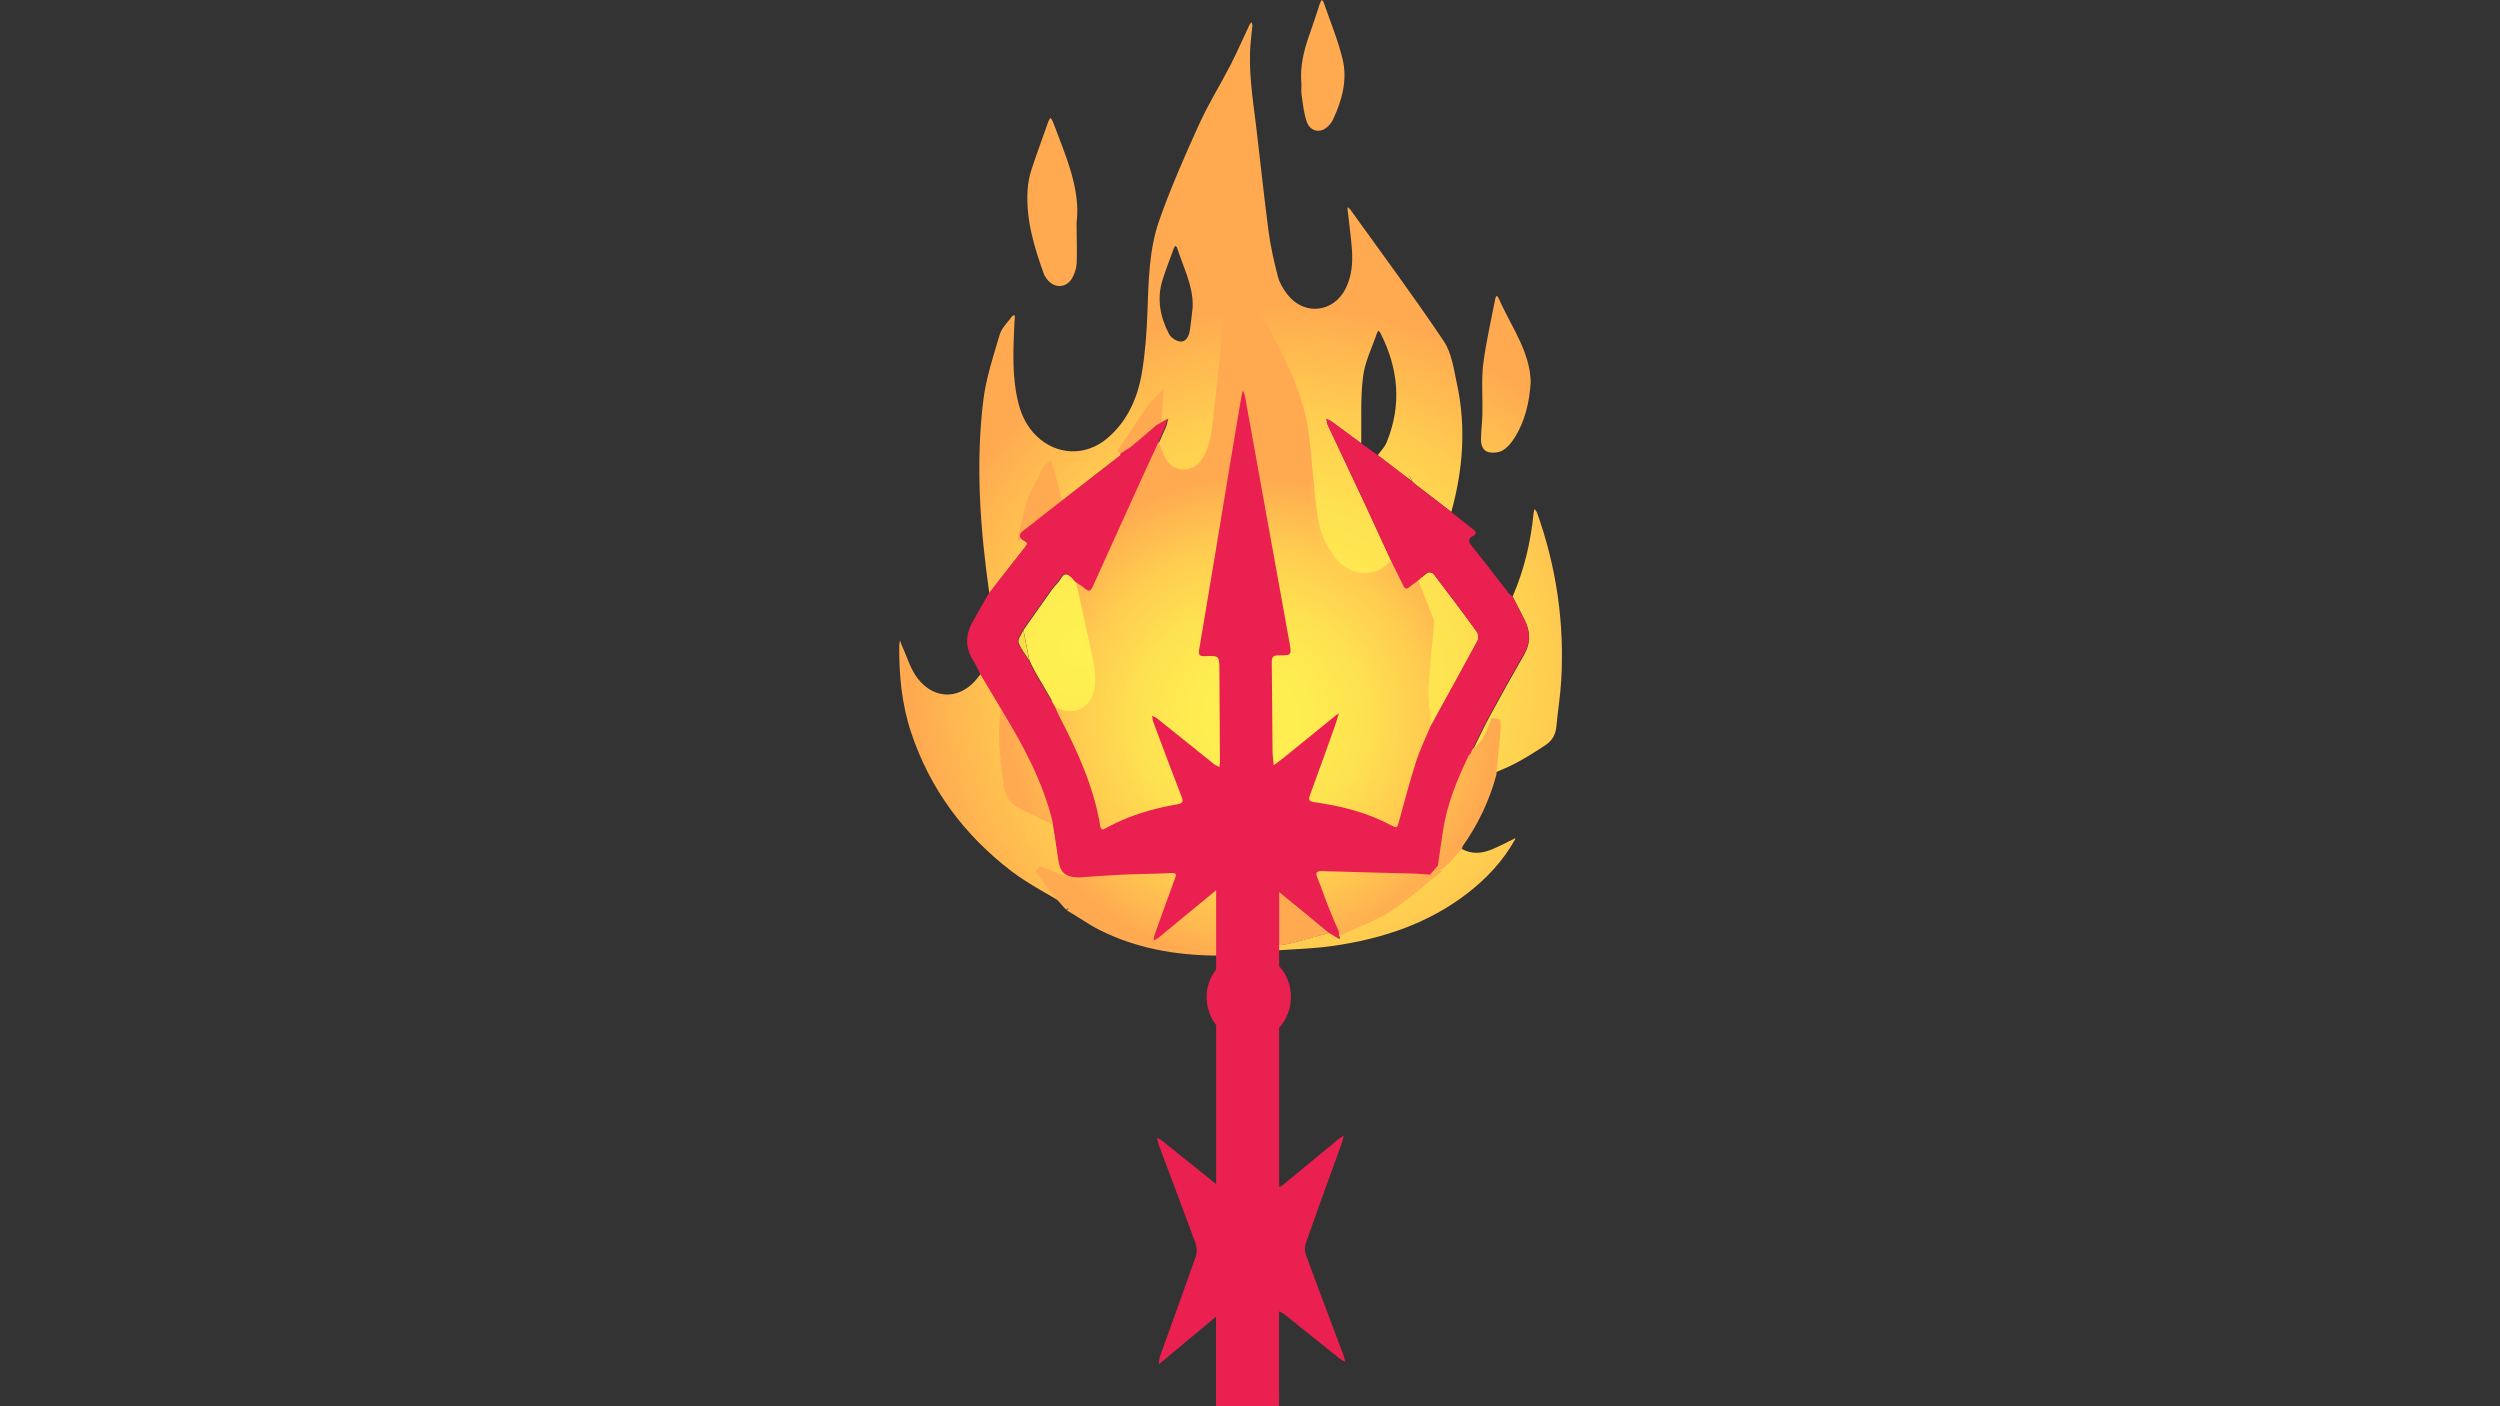 <?xml version="1.0" encoding="utf-8"?>
<!-- Generator: Adobe Illustrator 23.1.1, SVG Export Plug-In . SVG Version: 6.00 Build 0)  -->
<svg version="1.1" id="Calque_1" xmlns="http://www.w3.org/2000/svg" xmlns:xlink="http://www.w3.org/1999/xlink" x="0px" y="0px"
	 viewBox="0 0 1920 1080" style="enable-background:new 0 0 1920 1080;" xml:space="preserve">
<rect x="0" y="0" width="1920" height="1080" fill="#333333" stroke="none"/>
<style type="text/css">
	.st0{fill:url(#SVGID_1_);}
	.st1{fill:url(#SVGID_2_);}
	.st2{fill:url(#SVGID_3_);}
	.st3{fill:url(#SVGID_4_);}
	.st4{fill:url(#SVGID_5_);}
	.st5{fill:url(#SVGID_6_);}
	.st6{fill:url(#SVGID_7_);}
	.st7{fill:url(#SVGID_8_);}
	.st8{fill:url(#SVGID_9_);}
	.st9{fill:url(#SVGID_10_);}
	.st10{fill:url(#SVGID_11_);}
	.st11{fill:url(#SVGID_12_);}
	.st12{fill:#F67202;}
	.st13{fill:url(#SVGID_13_);}
	.st14{fill:#CA1E02;}
	.st15{fill:url(#SVGID_14_);}
	.st16{fill:url(#SVGID_15_);}
	.st17{fill:url(#SVGID_16_);}
	.st18{fill:url(#SVGID_17_);}
	.st19{fill:url(#SVGID_18_);}
	.st20{fill:url(#SVGID_19_);}
	.st21{fill:url(#SVGID_20_);}
	.st22{fill:url(#SVGID_21_);}
	.st23{fill:url(#SVGID_22_);}
	.st24{fill:url(#SVGID_23_);}
	.st25{fill:url(#SVGID_24_);}
	.st26{fill:url(#SVGID_25_);}
	.st27{fill:url(#SVGID_26_);}
	.st28{fill:#FDDB47;}
	.st29{fill:#F6770E;}
	.st30{fill:#FEE24C;}
	.st31{fill:#EA2050;}
</style>
<g>
	<radialGradient id="SVGID_1_" cx="1487.819" cy="-14.152" r="1.394" gradientUnits="userSpaceOnUse">
		<stop  offset="0" style="stop-color:#FEF150"/>
		<stop  offset="0.237" style="stop-color:#FEED50"/>
		<stop  offset="0.475" style="stop-color:#FEE150"/>
		<stop  offset="0.713" style="stop-color:#FFCD50"/>
		<stop  offset="0.949" style="stop-color:#FFB150"/>
		<stop  offset="1" style="stop-color:#FFAA50"/>
	</radialGradient>
	<path class="st0" d="M1487.2-16c0,0,0.5,0.9,1.3,3.7C1488.6-14.7,1488.2-16,1487.2-16z"/>
</g>
<g>
	
		<radialGradient id="SVGID_2_" cx="1268.882" cy="215.794" r="285.853" gradientTransform="matrix(1 -6.808294e-03 6.808294e-03 1 -281.96 314.165)" gradientUnits="userSpaceOnUse">
		<stop  offset="0" style="stop-color:#FEF150"/>
		<stop  offset="0.237" style="stop-color:#FEED50"/>
		<stop  offset="0.475" style="stop-color:#FEE150"/>
		<stop  offset="0.713" style="stop-color:#FFCD50"/>
		<stop  offset="0.949" style="stop-color:#FFB150"/>
		<stop  offset="1" style="stop-color:#FFAA50"/>
	</radialGradient>
	<path class="st1" d="M896.9,321.9c-2.8,1.6-5.7,3.2-8.5,4.9c0.4-5,0.8-10,1.1-15.1c0.1-1.5,0.1-3,0.2-4.4c-1.1,1.1-2.4,2.1-3.3,3.4
		c-5.1,7.2-10.1,14.5-15.1,21.8c-3.6,5.2-7,10.6-10.4,15.9c0,0,0-0.1,0-0.1c0,0.5,0,0.9-0.1,1.4c-16.1,12.5-32.2,25-48.4,37.6
		c-1.9-8.1-3.8-16.1-5.8-24.2c-0.3-1.2-0.8-2.3-1.3-3.5c-0.9,1.1-2,2.1-2.6,3.3c-3.8,7.6-8,15.1-10.9,23c-2.6,7-3.7,14.5-5.5,21.7
		c-4.2,3-3.5,5.7,0.7,7.9c2.7,1.4,2.3,2.4,0.6,4.6c-9.4,11.8-18.5,23.7-27.8,35.6c-7-49.3-10.7-98.8-4.6-148.4
		c2.1-17.1,7.7-33.8,12.6-50.4c1.5-5.1,6.2-9.4,9.5-14c0.3-0.5,1.2-0.6,1.8-0.9c0.1,0.5,0.3,1,0.3,1.5c-0.1,1.9-0.3,3.8-0.4,5.6
		c-0.9,20.4-1.9,40.8,3.2,60.8c2.4,9.5,6.8,18.1,13.8,24.9c15.5,15.1,37.9,15.8,54.4,1.8c15.4-13.1,23.2-30.7,26.5-50
		c2.6-15.2,3.7-30.7,4.3-46.1c0.9-24.4,1.1-49,9.4-72.1c8.8-24.8,19.5-49.1,30.4-73.1c7.1-15.6,16.2-30.2,24.1-45.5
		c5.2-10.1,9.6-20.5,14.5-30.7c0.4-0.8,1-1.4,1.6-2c0.2,0.9,0.7,1.7,0.6,2.6c-0.3,3.9-0.9,7.9-1.2,11.8c-2.2,22,1.5,43.7,4.1,65.4
		c3.2,26.8,6,53.6,9.5,80.4c1.6,11.9,4.2,23.7,7.3,35.4c1.3,4.9,4.3,9.7,7.5,13.8c12.9,16.2,35.5,13.5,44.6-5.2
		c4.5-9.3,5.4-19.3,4.7-29.3c-0.7-10.2-2.2-20.2-3.3-30.4c-0.1-0.8,0-1.6,0-2.5c0.7,0.6,1.5,1.1,2,1.8
		c24.1,33.6,48.8,66.8,71.8,101.1c6.1,9.1,7.7,21.5,10.1,32.7c7.2,33.1,4.7,66-4.3,98.5c-9.3-7.2-18.6-14.4-28-21.5
		c-0.8-0.7-1.5-1.5-2.3-2.2l0.1,0.1c-0.9-2-1-4.9-4.5-3.3c-7.3-5.6-14.5-11.1-21.8-16.7c2.4-3.3,5.5-6.3,6.9-10
		c11.7-28.7,9-56.7-4.9-83.9c-0.3-0.6-0.8-1.1-1.2-1.7c-0.5,0.5-1.1,1-1.3,1.6c-3.8,11.2-9.4,22.2-10.8,33.8
		c-2.1,16.9-1.1,34.1-1.4,51.1c-7.6-5.6-15.1-11.2-22.7-16.7c-1.1-0.8-2.5-1.3-3.8-1.9c0.2,1.4,0.2,2.9,0.7,4.1
		c9.8,21,19.8,41.9,29.6,62.9c7,15,13.9,30.1,20.8,45.1c-14.4,14.8-36.3,12.7-48.7-5.3c-4.9-7.2-9.5-15.4-11.3-23.8
		c-3-13.5-3.7-27.5-5.2-41.4c-1.5-13.1-1.8-26.4-4.5-39.2c-5.5-26.3-17.6-50.1-30.1-73.6c-8.3-15.7-16.7-31.3-25.1-46.9
		c-0.6-1.1-1.3-2.1-1.9-3.2c-0.1,1.2-0.2,2.4-0.2,3.7c0.2,12.4,1.4,24.9,0.4,37.1c-2,25.7-5.2,51.3-8,77
		c-1.3,11.6-2.4,23.4-8.2,33.9c-4.4,7.9-10.9,12.5-20.3,11.6c-8.8-0.8-13.7-6.4-16.7-14.2c-0.7-1.7-1.5-3.4-2.2-5.1
		c2.5-5.6,5.1-11.1,7.5-16.7c0.8-1.8,1-3.9,1.5-5.8c0.1-0.2,0.3-0.3,0.4-0.5C897.2,321.6,897,321.7,896.9,321.9z M916,235.9
		c0.5-16.5-7.3-30.7-12-45.7c-0.2-0.6-0.9-0.9-1.4-1.4c-0.4,0.8-1,1.5-1.3,2.4c-2.9,8-6,15.9-8.5,23.9c-4.5,14.5-1.8,28.4,5,41.4
		c1.4,2.8,5.5,5.5,8.6,5.8c4.4,0.4,6.6-3.9,7.3-8C914.7,248.2,915.2,242.1,916,235.9z"/>
	
		<radialGradient id="SVGID_3_" cx="1268.882" cy="215.794" r="285.853" gradientTransform="matrix(1 -6.808294e-03 6.808294e-03 1 -281.96 314.165)" gradientUnits="userSpaceOnUse">
		<stop  offset="0" style="stop-color:#FEF150"/>
		<stop  offset="0.237" style="stop-color:#FEED50"/>
		<stop  offset="0.475" style="stop-color:#FEE150"/>
		<stop  offset="0.713" style="stop-color:#FFCD50"/>
		<stop  offset="0.949" style="stop-color:#FFB150"/>
		<stop  offset="1" style="stop-color:#FFAA50"/>
	</radialGradient>
	<path class="st2" d="M808.5,629.6c1.5,9.7,3.2,19.5,4.5,29.3c1.4,11,5.1,14.5,16.1,14.8c-6,4.2-12.1,2.5-18.2,0.1
		c-3.8-1.5-7.6-3-11.4-4.5c-0.1-0.2-0.3-0.3-0.4-0.5c0,0.1,0,0.3,0,0.3c0.1,0.1,0.3,0.1,0.4,0.2c3.4,4.7,6.5,9.5,10.1,14
		c3.7,4.6,7.7,8.8,11.6,13.2c-14.9-9.1-30.7-17-44.5-27.5c-36.2-27.7-62.5-63-77-106.6c-7.2-21.7-9.3-44.2-9.1-66.9
		c0-1.2,0.4-2.4,0.6-3.6c0.4,1.2,0.8,2.4,1.3,3.5c3.9,8.5,6.5,18,12,25.3c13.4,17.7,34.4,16.6,47.3-1.4c0.4-0.6,1-1.1,1.5-1.7
		c6.1,10.2,12.1,20.3,18.2,30.5c-2.2,17.4,0.1,34.5,2.2,51.7c0.8,7,2.4,13.5,9.1,17.1C791.3,621.4,799.9,625.4,808.5,629.6z"/>
	
		<radialGradient id="SVGID_4_" cx="1268.882" cy="215.794" r="285.853" gradientTransform="matrix(1 -6.808294e-03 6.808294e-03 1 -281.96 314.165)" gradientUnits="userSpaceOnUse">
		<stop  offset="0" style="stop-color:#FEF150"/>
		<stop  offset="0.237" style="stop-color:#FEED50"/>
		<stop  offset="0.475" style="stop-color:#FEE150"/>
		<stop  offset="0.713" style="stop-color:#FFCD50"/>
		<stop  offset="0.949" style="stop-color:#FFB150"/>
		<stop  offset="1" style="stop-color:#FFAA50"/>
	</radialGradient>
	<path class="st3" d="M1129.6,579.3c4.9-9.9,9.5-20,14.8-29.7c8.5-15.7,17.2-31.3,26.1-46.7c5.3-9.2,4.9-18.2,0.1-27.4
		c-3-5.8-5.9-11.6-8.9-17.4c8.9-20.4,13.9-41.8,16.1-63.9c0.1-1.1,0.5-2.2,0.8-3.3c0.7,1,1.5,1.9,1.9,3
		c14.9,41.7,21.1,84.8,18.5,129c-0.7,11.7-2.6,23.2-3.7,34.9c-0.5,6.1-3.1,10.9-8,14.2c-7.4,4.9-14.8,9.6-22.6,13.8
		c-6.1,3.3-12.7,5.8-19,8.6c1.1-11.7,2.2-23.5,3.2-35.2c0.2-2.2-0.2-4.5-0.2-6.7c-0.8,2-1.7,3.9-2.5,5.9
		C1143,567.3,1139.1,575.6,1129.6,579.3z"/>
	<radialGradient id="SVGID_5_" cx="965.649" cy="534.201" r="207.358" gradientUnits="userSpaceOnUse">
		<stop  offset="0" style="stop-color:#FEF150"/>
		<stop  offset="0.237" style="stop-color:#FEED50"/>
		<stop  offset="0.475" style="stop-color:#FEE150"/>
		<stop  offset="0.713" style="stop-color:#FFCD50"/>
		<stop  offset="0.949" style="stop-color:#FFB150"/>
		<stop  offset="1" style="stop-color:#FFAA50"/>
	</radialGradient>
	<path class="st4" d="M936.4,733.9c-34.9,0-64.5-6.2-90.6-19c-5.8-2.8-11.3-6.3-16.6-9.7c-2.4-1.5-4.9-3.1-7.3-4.5l-2.4-1.4l1.2-2
		l-1.9,1.4c-1.2-1.3-2.4-2.6-3.6-4c-2.7-3-5.5-6.1-8.1-9.4c-2.6-3.2-4.9-6.6-7.2-9.8c-1-1.4-2-2.8-3-4.3l-1.7-2.4l3.7-3.5l2,0.8
		l3.3,1.3c2.7,1.1,5.3,2.1,8,3.2c2.9,1.1,5.9,2.2,8.8,2.2c2.3,0,4.2-0.6,6.2-2l0.8-0.5l0.9-0.1c3.5-0.2,7-0.5,10.5-0.7
		c7.8-0.6,15.9-1.1,23.9-1.5c5.6-0.3,11.2-0.4,16.6-0.5c6.4-0.2,13.1-0.3,19.6-0.7c0.4,0,0.8,0,1.1,0c1,0,3.8,0,5.4,2.2
		c1.5,2.2,0.6,4.8-0.1,6.7c-4.8,13.1-9.6,26.4-13.8,38.2c7.2-5.9,14.4-11.9,21.6-17.8c6.1-5,12.1-10,18.2-15
		c0.9-0.7,1.8-1.3,2.6-1.7c0.3-0.2,0.6-0.4,0.9-0.6l4.1-2.6l1,4.7c0.1,0.4,0.2,0.7,0.3,1.1c0.3,1.1,0.6,2.3,0.6,3.7
		c0.1,11.7,0.1,23.7,0.1,35.2l0,12.9L936.4,733.9z"/>
	<radialGradient id="SVGID_6_" cx="960.983" cy="552.091" r="185.444" gradientUnits="userSpaceOnUse">
		<stop  offset="0" style="stop-color:#FEF150"/>
		<stop  offset="0.237" style="stop-color:#FEED50"/>
		<stop  offset="0.475" style="stop-color:#FEE150"/>
		<stop  offset="0.713" style="stop-color:#FFCD50"/>
		<stop  offset="0.949" style="stop-color:#FFB150"/>
		<stop  offset="1" style="stop-color:#FFAA50"/>
	</radialGradient>
	<path class="st5" d="M821.3,696.5c-3.9-4.4-7.9-8.6-11.6-13.2c-3.6-4.5-6.8-9.3-10.1-14l0,0c3.8,1.5,7.6,3,11.4,4.5
		c6.1,2.4,12.1,4,18.2-0.1c11.5-0.8,22.9-1.7,34.4-2.2c12.1-0.6,24.2-0.5,36.2-1.2c4.4-0.2,4.2,1.1,3,4.4
		c-5.3,14.3-10.4,28.7-15.6,43.1c-0.5,1.3-0.5,2.8-0.7,4.3c1.3-0.7,2.7-1.3,3.8-2.2c14.6-12,29.1-24,43.7-36c1-0.8,2.1-1.4,3.2-2.1
		c0.3,1.4,0.9,2.7,0.9,4.1c0.1,14.9,0.1,29.8,0.1,44.7c-31.6,0.2-62.3-4.6-90.9-18.7c-8.2-4-15.8-9.3-23.7-14.1
		C822.8,697.3,822,696.9,821.3,696.5L821.3,696.5z"/>
	
		<radialGradient id="SVGID_7_" cx="1268.882" cy="215.794" r="285.853" gradientTransform="matrix(1 -6.808294e-03 6.808294e-03 1 -281.96 314.165)" gradientUnits="userSpaceOnUse">
		<stop  offset="0" style="stop-color:#FEF150"/>
		<stop  offset="0.237" style="stop-color:#FEED50"/>
		<stop  offset="0.475" style="stop-color:#FEE150"/>
		<stop  offset="0.713" style="stop-color:#FFCD50"/>
		<stop  offset="0.949" style="stop-color:#FFB150"/>
		<stop  offset="1" style="stop-color:#FFAA50"/>
	</radialGradient>
	<path class="st6" d="M826.8,171.1c0.1,12.6,0.4,21.9,0.1,31.1c-0.2,3.6-1.4,7.5-3.1,10.7c-4.4,8.5-14.1,9-19.8,1.4
		c-0.9-1.2-1.8-2.5-2.3-3.9c-7.5-20.8-13.9-41.9-12.5-64.4c0.3-5.2,1.3-10.5,2.9-15.5c4.1-12.5,8.7-24.9,13.1-37.3
		c0.3-1,1.1-1.8,1.6-2.7c0.6,0.9,1.3,1.7,1.7,2.7C818.4,119.5,830.1,145.3,826.8,171.1z"/>
	
		<radialGradient id="SVGID_8_" cx="1268.882" cy="215.794" r="285.853" gradientTransform="matrix(1 -6.808294e-03 6.808294e-03 1 -281.96 314.165)" gradientUnits="userSpaceOnUse">
		<stop  offset="0" style="stop-color:#FEF150"/>
		<stop  offset="0.237" style="stop-color:#FEED50"/>
		<stop  offset="0.475" style="stop-color:#FEE150"/>
		<stop  offset="0.713" style="stop-color:#FFCD50"/>
		<stop  offset="0.949" style="stop-color:#FFB150"/>
		<stop  offset="1" style="stop-color:#FFAA50"/>
	</radialGradient>
	<path class="st7" d="M1028.9,720.9c-0.1-1.8-0.2-3.6-0.2-5.5c1.3-0.7,2.6-1.4,3.9-2.1c11.4-5.4,23.4-9.8,33.9-16.5
		c11.5-7.3,21.6-16.6,32.3-25.1c2-2.3,4-4.6,6.1-6.9c1.8-1.5,3.9-2.8,5.5-4.5c3.2-3.3,6.2-6.9,9.3-10.3c8.1,6.1,16.8,6.1,25.7,2.5
		c6.1-2.5,11.9-5.6,17.8-8.5c0.1,0.2,0.3,0.4,0.4,0.6c-9.2,16.6-21.9,30.1-36.8,41.6c-30.3,23.3-65.4,34.8-102.7,40.2
		c-14.9,2.2-30,2.5-45.1,3.6c0-1.3-0.1-2.6-0.1-3.8c4.1-0.6,8.2-0.8,12.2-1.8c10.1-2.5,20-5.4,30.1-8.1c2.5,1.5,5.1,3.1,7.6,4.6
		c0.2,0.1,0.4,0.3,0.6,0.4C1029.2,721.3,1029,721.1,1028.9,720.9z"/>
	
		<radialGradient id="SVGID_9_" cx="1268.882" cy="215.794" r="285.853" gradientTransform="matrix(1 -6.808294e-03 6.808294e-03 1 -281.96 314.165)" gradientUnits="userSpaceOnUse">
		<stop  offset="0" style="stop-color:#FEF150"/>
		<stop  offset="0.237" style="stop-color:#FEED50"/>
		<stop  offset="0.475" style="stop-color:#FEE150"/>
		<stop  offset="0.713" style="stop-color:#FFCD50"/>
		<stop  offset="0.949" style="stop-color:#FFB150"/>
		<stop  offset="1" style="stop-color:#FFAA50"/>
	</radialGradient>
	<path class="st8" d="M1175.6,293c-0.9,15.3-4.1,29.6-11.9,42.4c-2.4,3.9-5.5,7.9-9.3,10.3c-2.9,1.9-7.5,2.3-11,1.6
		c-4.5-1-6.1-5.5-6-9.9c0.1-6.4,0.9-12.8,1.1-19.2c0.3-12.8-0.9-25.7,0.6-38.4c2.1-17,6.1-33.7,9.3-50.5c0.1-0.7,0.5-1.4,0.8-2.1
		c0.5,0.4,1.3,0.7,1.5,1.3c7.9,18.4,20.1,35.1,23.9,55.3C1175.2,287,1175.3,290.2,1175.6,293z"/>
	
		<radialGradient id="SVGID_10_" cx="1268.882" cy="215.794" r="285.853" gradientTransform="matrix(1 -6.808294e-03 6.808294e-03 1 -281.96 314.165)" gradientUnits="userSpaceOnUse">
		<stop  offset="0" style="stop-color:#FEF150"/>
		<stop  offset="0.237" style="stop-color:#FEED50"/>
		<stop  offset="0.475" style="stop-color:#FEE150"/>
		<stop  offset="0.713" style="stop-color:#FFCD50"/>
		<stop  offset="0.949" style="stop-color:#FFB150"/>
		<stop  offset="1" style="stop-color:#FFAA50"/>
	</radialGradient>
	<path class="st9" d="M999.5,64.6c-1.3-13.5,1.9-26.2,6.4-38.7c2.8-7.8,5.3-15.7,7.9-23.6c0.3-0.8,0.9-1.6,1.4-2.4
		c0.4,0.5,1,1,1.2,1.5c5.1,14.8,11.2,29.3,14.8,44.4c3.7,15.7-0.5,31-7.2,45.5c-1.1,2.5-3,4.9-5.1,6.6c-5.3,4.5-12.6,2.9-15.2-4.1
		c-2.3-6.4-3-13.5-4-20.4C999.2,70.7,999.5,67.6,999.5,64.6z"/>
	<radialGradient id="SVGID_11_" cx="930.552" cy="550.74" r="214.174" gradientUnits="userSpaceOnUse">
		<stop  offset="0" style="stop-color:#FEF150"/>
		<stop  offset="0.237" style="stop-color:#FEED50"/>
		<stop  offset="0.475" style="stop-color:#FEE150"/>
		<stop  offset="0.713" style="stop-color:#FFCD50"/>
		<stop  offset="0.949" style="stop-color:#FFB150"/>
		<stop  offset="1" style="stop-color:#FFAA50"/>
	</radialGradient>
	<path class="st10" d="M1102.8,656c0.8-5.7,1.6-11.3,2.5-17c3.3-22.7,12.1-43,20.2-59.9c0.5-1,1.2-1.6,1.6-2
		c0.1-0.1,0.1-0.1,0.2-0.2l0.5-0.5l0.7-0.3c8.2-3.3,11.7-10.8,14.8-18.8c0.5-1.4,1.1-2.8,1.7-4.1c0.3-0.6,0.5-1.2,0.8-1.8l6.5,1.2
		c0,0.7,0.1,1.3,0.1,2c0.1,1.6,0.3,3.3,0.1,5.1c-0.7,8.7-1.6,17.6-2.4,26.1l-0.9,9.4l-0.1,0.3c-5.3,19.5-14,37.8-25.8,54.4
		c-0.1,0.1-0.1,0.3-0.1,0.5c-0.1,0.3-0.2,0.6-0.3,0.9l-0.2,0.6l-0.4,0.5c-0.9,1-1.8,2-2.7,3c-2.1,2.4-4.4,5-6.7,7.4
		c-1.3,1.4-2.7,2.4-4.1,3.5c-0.6,0.4-1.1,0.9-1.7,1.3l-6.7,5.4L1102.8,656z"/>
	<radialGradient id="SVGID_12_" cx="960.983" cy="552.091" r="185.444" gradientUnits="userSpaceOnUse">
		<stop  offset="0" style="stop-color:#FEF150"/>
		<stop  offset="0.237" style="stop-color:#FEED50"/>
		<stop  offset="0.475" style="stop-color:#FEE150"/>
		<stop  offset="0.713" style="stop-color:#FFCD50"/>
		<stop  offset="0.949" style="stop-color:#FFB150"/>
		<stop  offset="1" style="stop-color:#FFAA50"/>
	</radialGradient>
	<path class="st11" d="M1119.6,650.2c-3.1,3.4-6.1,7-9.3,10.3c-1.6,1.7-3.6,3-5.5,4.5c1.2-8.5,2.4-17,3.7-25.5
		c3-20.9,10.8-40.1,19.9-58.9c0.2-0.5,0.8-0.8,1.2-1.2c9.5-3.8,13.3-12,16.7-20.7c0.8-2,1.6-3.9,2.5-5.9c0.1,2.2,0.4,4.5,0.2,6.7
		c-1,11.7-2.2,23.5-3.2,35.2c-5.2,19.3-13.7,37.1-25.3,53.4C1120,648.7,1119.9,649.5,1119.6,650.2z"/>
	<path class="st12" d="M821.2,696.4c0.8,0.5,1.6,1,2.4,1.4C822.8,697.3,822,696.9,821.2,696.4z"/>
	
		<radialGradient id="SVGID_13_" cx="1268.882" cy="215.794" r="285.853" gradientTransform="matrix(1 -6.808294e-03 6.808294e-03 1 -281.96 314.165)" gradientUnits="userSpaceOnUse">
		<stop  offset="0" style="stop-color:#FEF150"/>
		<stop  offset="0.237" style="stop-color:#FEED50"/>
		<stop  offset="0.475" style="stop-color:#FEE150"/>
		<stop  offset="0.713" style="stop-color:#FFCD50"/>
		<stop  offset="0.949" style="stop-color:#FFB150"/>
		<stop  offset="1" style="stop-color:#FFAA50"/>
	</radialGradient>
	<path class="st13" d="M1163.1,644.2c0.2-0.2,0.5-0.5,0.7-0.7c-0.1,0.4-0.2,0.8-0.3,1.3C1163.4,644.6,1163.2,644.4,1163.1,644.2z"/>
	<g>
		<path class="st14" d="M860.8,348.3C860.9,348.3,860.9,348.3,860.8,348.3C860.9,348.3,860.9,348.2,860.8,348.3L860.8,348.3z"/>
		<path class="st14" d="M889.7,1047.2c0.3,0.1,0.5,0.2,0.8,0.4l0,0c0,0,0-0.1,0-0.1c0,0,0,0-0.1,0.1
			C890.2,1047.4,890,1047.3,889.7,1047.2z"/>
	</g>
	<radialGradient id="SVGID_14_" cx="959.467" cy="552.655" r="191.814" gradientUnits="userSpaceOnUse">
		<stop  offset="0" style="stop-color:#FEF150"/>
		<stop  offset="0.237" style="stop-color:#FEED50"/>
		<stop  offset="0.475" style="stop-color:#FEE150"/>
		<stop  offset="0.713" style="stop-color:#FFCD50"/>
		<stop  offset="0.949" style="stop-color:#FFB150"/>
		<stop  offset="1" style="stop-color:#FFAA50"/>
	</radialGradient>
	<path class="st15" d="M847.3,640.3c-1.9,0-4.4-1-5.2-5.8c-5-30.2-17.9-57.7-31.1-82.9c-0.8-1.6-1.5-3.2-2.2-4.8
		c-0.3-0.7-0.6-1.4-0.9-2.1l-3.7-8.2l8.1,3.7c3.4,1.5,6.7,2.3,9.7,2.3c8.1,0,13.6-5.4,15.2-14.8c0.9-5.2,0.6-11.6-0.8-18.9
		c-2.9-14.7-6.2-29.7-9.5-44.1c-1.3-5.7-2.5-11.4-3.8-17.1l-1.8-8.2l7,4.7c0.7,0.5,1.4,0.9,2.1,1.4c1.7,1.1,3.5,2.2,5.2,3.7
		c0.3,0.2,0.5,0.4,0.7,0.6c0.1-0.2,0.3-0.5,0.4-0.8c11.5-25.7,23.4-51.8,34.9-77l7.8-17.2c1.2-2.7,2.5-5.5,3.8-8.1
		c0.6-1.2,1.2-2.5,1.8-3.7l3.2-6.7l3,6.8c0.2,0.5,0.5,1,0.7,1.6c0.5,1.2,1.1,2.4,1.6,3.7c3,7.7,7.3,11.4,13.8,12
		c0.7,0.1,1.3,0.1,2,0.1c6.4,0,11.4-3.3,15.1-10c5.2-9.5,6.4-20,7.6-31.2l0.1-1.4c0.7-6,1.3-12,2-18c2.2-19.3,4.4-39.3,6-58.9
		c0.7-8.2,0.3-16.7,0-25c-0.2-3.9-0.3-7.9-0.4-11.9c0-1,0-1.9,0.1-2.8c0-0.4,0-0.7,0.1-1.1l0.5-10.9l5.7,9.3c0.2,0.3,0.4,0.6,0.6,1
		c0.5,0.8,1,1.5,1.4,2.4l2.5,4.7c7.5,14.1,15.1,28.2,22.5,42.2c13.4,25.3,25,48.3,30.5,74.5c1.8,8.8,2.6,17.9,3.4,26.7
		c0.4,4.2,0.7,8.6,1.2,12.8c0.4,3.9,0.8,7.9,1.2,11.7c0.9,9.7,1.9,19.8,4,29.3c1.5,6.8,5,14.2,10.8,22.6c6,8.7,14.6,13.6,23.8,13.6
		c7.2,0,14.2-3.1,19.7-8.8l3.3-3.4l2.1,4.2c0.8,1.5,1.5,3,2.3,4.5c1.9,3.6,3.8,7.3,5.5,11.1c0,0,0,0.1,0,0.1
		c1.5-1.3,3.1-2.4,4.6-3.5c0.6-0.4,1.3-0.9,1.9-1.3l3.5-2.6l4.4,11c2.7,6.8,5.5,13.9,8.3,20.9c0.7,1.9,1.5,4.1,1.3,6.3
		c-0.5,5.8-1,11.6-1.6,17.3c-1.1,10.8-2.1,22.1-2.6,33.1c-0.3,6.2,0.4,12.4,1.1,19c0.3,2.9,0.6,5.9,0.9,8.9l0.1,0.8l-0.3,0.7
		c-1.2,2.8-2.4,5.7-3.7,8.4c-2.7,6-5.4,12.2-7.4,18.5c-4.6,14.3-8.6,29-12.5,43.3l-1,3.7c-0.7,2.4-1.6,6-5.6,6
		c-1.2,0-2.5-0.4-4.2-1.3c-16.4-8.8-35-14.5-58.6-17.9c-2.5-0.4-4.9-1-6.2-3.2c-1.5-2.5-0.4-5.4,0.2-6.9
		c5.6-15.2,11.2-30.6,16.5-45.6l2.3-6.5l-2.8,2.3c-10,8.2-20,16.3-30.1,24.4c-1.9,1.6-4,3.1-5.9,4.5c-0.9,0.7-1.8,1.3-2.7,2
		l-4.9,3.7l-0.5-6.1c-0.1-1.1-0.2-2.1-0.3-3.2c-0.3-2.4-0.5-4.9-0.5-7.4c-0.1-9.4-0.2-18.7-0.2-28.1c-0.1-13.1-0.2-26.6-0.4-39.9
		c0-2.5,0.1-5.3,2.1-7.3c1.9-1.9,4.6-2.2,6.5-2.2l0.2,0c0.7,0,1.4,0,2.1,0c2,0,3.1-0.1,3.6-0.2c0-1.2-0.5-3.7-0.8-5.8
		c-10.7-59.3-21.4-118.6-32.1-177.8c-2.7,15.8-4.9,29.3-7,41.9c-2,12.3-4.1,24.7-6.1,37c-5.6,34.2-11.5,69.5-17.4,104.2
		c-0.1,0.5-0.1,0.9-0.2,1.2c0.2,0,0.3,0,0.6,0c0.3,0,0.6,0,0.9,0c1.5,0,2.8-0.1,3.9-0.1c10.3,0,10.3,5,10.4,14
		c0.2,23.4,0.3,46.8,0.4,70.2c0,1.2-0.1,2.4-0.3,3.5c-0.1,0.4-0.1,0.9-0.2,1.3l-0.5,5l-4.4-2.4c-0.4-0.2-0.8-0.4-1.2-0.6
		c-1.1-0.5-2.3-1.1-3.5-2c-7.3-5.9-14.7-11.8-22-17.6c-5.9-4.7-11.8-9.5-17.7-14.2c6.5,17.4,13.2,35.4,20,53c0.8,2.2,1.6,4.7,0.3,7
		c-1.3,2.3-3.9,3-6.1,3.4c-20.8,3.6-38.3,9.4-53.5,17.7l-0.2,0.1C850.2,639.6,848.8,640.3,847.3,640.3z"/>
	<radialGradient id="SVGID_15_" cx="960.983" cy="552.091" r="185.444" gradientUnits="userSpaceOnUse">
		<stop  offset="0" style="stop-color:#FEF150"/>
		<stop  offset="0.237" style="stop-color:#FEED50"/>
		<stop  offset="0.475" style="stop-color:#FEE150"/>
		<stop  offset="0.713" style="stop-color:#FFCD50"/>
		<stop  offset="0.949" style="stop-color:#FFB150"/>
		<stop  offset="1" style="stop-color:#FFAA50"/>
	</radialGradient>
	<path class="st16" d="M888,344.5c0.7,1.7,1.5,3.4,2.2,5.1c3,7.7,7.9,13.3,16.7,14.2c9.4,0.9,16-3.7,20.3-11.6
		c5.8-10.5,6.9-22.2,8.2-33.9c2.8-25.6,5.9-51.3,8-77c1-12.3-0.2-24.8-0.4-37.1c0-1.2,0.1-2.4,0.2-3.7c0.6,1.1,1.4,2.1,1.9,3.2
		c8.4,15.6,16.7,31.3,25.1,46.9c12.5,23.5,24.6,47.3,30.1,73.6c2.7,12.8,3,26.2,4.5,39.2c1.6,13.8,2.2,27.8,5.2,41.4
		c1.9,8.4,6.4,16.6,11.3,23.8c12.4,18,34.3,20.1,48.7,5.3c2.6,5.2,5.3,10.3,7.7,15.5c1.4,3.1,2.7,3.6,5.3,1.3
		c1.9-1.7,4.2-3.1,6.3-4.7c3.7,9.3,7.4,18.5,11,27.8c0.6,1.5,1.2,3.3,1.1,4.8c-1.4,16.8-3.5,33.6-4.3,50.5c-0.4,9.4,1.2,18.9,2,28.3
		c-3.8,9-8.2,17.9-11.2,27.2c-5,15.6-9.2,31.4-13.5,47.2c-0.9,3.2-1.3,4.6-4.9,2.6c-18.7-10.1-38.9-15.3-59.8-18.2
		c-4.3-0.6-4.8-1.8-3.4-5.6c6.7-18,13.1-36.2,19.6-54.3c0.8-2.3,1.4-4.7,2.1-7c0-0.5,0-0.9,0.1-1.4c-0.3,0.2-0.5,0.5-0.8,0.7
		c-13.5,10.9-26.9,21.9-40.4,32.8c-2.7,2.2-5.6,4.3-8.5,6.4c-0.3-3.5-0.8-6.9-0.9-10.4c-0.2-22.6-0.3-45.3-0.6-68
		c-0.1-4.1,0.5-6.1,5.4-6c9.9,0.1,10-0.2,8.2-9.9c-11.4-63.1-22.8-126.2-34.2-189.3c-0.3-1.4-0.9-2.8-1.4-4.2c-0.4,1.3-1,2.7-1.2,4
		c-3,17.8-6,35.7-9,53.6c-7.8,47.1-15.5,94.2-23.5,141.2c-0.8,4.9,0.6,5.3,4.7,5.2c10.7-0.3,10.7-0.2,10.8,10.6
		c0.2,23.4,0.3,46.8,0.4,70.2c0,1.5-0.3,2.9-0.4,4.4c-1.4-0.8-3-1.3-4.2-2.3c-14.6-11.7-29.1-23.4-43.7-35.1
		c-1.1-0.9-2.5-1.3-3.8-1.9c0.3,1.4,0.3,2.9,0.8,4.3c7.2,19.3,14.4,38.5,21.8,57.7c1.4,3.6,1.3,5.1-3.2,5.9
		c-19.1,3.3-37.5,8.7-54.5,18.1c-2.5,1.4-4.1,2.3-4.8-1.9c-5-30-17.5-57.2-31.4-83.9c-1.1-2.2-2-4.4-3-6.7c14.4,6.6,27,0.6,29.6-15
		c1.1-6.5,0.4-13.6-0.9-20.1c-4.1-20.5-8.8-40.8-13.3-61.2c2.3,1.6,4.8,2.9,6.9,4.8c3,2.6,4.6,2.6,6.4-1.4
		c14.1-31.4,28.4-62.8,42.7-94.2C884.2,352.3,886.1,348.4,888,344.5z"/>
	<radialGradient id="SVGID_16_" cx="828.202" cy="497.543" r="179.029" gradientUnits="userSpaceOnUse">
		<stop  offset="0" style="stop-color:#FEF150"/>
		<stop  offset="0.237" style="stop-color:#FEED50"/>
		<stop  offset="0.475" style="stop-color:#FEE150"/>
		<stop  offset="0.713" style="stop-color:#FFCD50"/>
		<stop  offset="0.949" style="stop-color:#FFB150"/>
		<stop  offset="1" style="stop-color:#FFAA50"/>
	</radialGradient>
	<path class="st17" d="M826.4,447.1c4.5,20.4,9.2,40.8,13.3,61.2c1.3,6.5,1.9,13.6,0.9,20.1c-2.6,15.6-15.2,21.6-29.6,15
		c-5.2-8.9-10.5-17.8-15.6-26.7c-1.8-3.1-3.2-6.3-4.8-9.5c-1.5-7.8-3.1-15.5-4.6-23.3c7.4-10.4,14.7-20.9,22.1-31.3
		c2.1-2.9,5-5.3,6.7-8.3c2.6-4.5,5.2-3.9,8.3-0.9C824.2,444.5,825.3,445.8,826.4,447.1z"/>
	
		<radialGradient id="SVGID_17_" cx="1268.882" cy="215.794" r="285.853" gradientTransform="matrix(1 -6.808294e-03 6.808294e-03 1 -281.96 314.165)" gradientUnits="userSpaceOnUse">
		<stop  offset="0" style="stop-color:#FEF150"/>
		<stop  offset="0.237" style="stop-color:#FEED50"/>
		<stop  offset="0.475" style="stop-color:#FEE150"/>
		<stop  offset="0.713" style="stop-color:#FFCD50"/>
		<stop  offset="0.949" style="stop-color:#FFB150"/>
		<stop  offset="1" style="stop-color:#FFAA50"/>
	</radialGradient>
	<path class="st18" d="M1099.1,557.4c-0.7-9.4-2.4-18.9-2-28.3c0.8-16.9,2.9-33.6,4.3-50.5c0.1-1.6-0.5-3.3-1.1-4.8
		c-3.6-9.3-7.3-18.5-11-27.8c2.4-2.1,4.6-4.5,7.2-6.2c1-0.6,3.7,0,4.5,0.9c11.3,14.8,22.5,29.6,33.4,44.7c1.1,1.6,1.4,5,0.5,6.7
		C1123.2,514,1111.1,535.7,1099.1,557.4z"/>
	<radialGradient id="SVGID_18_" cx="950.414" cy="528.318" r="215.317" gradientUnits="userSpaceOnUse">
		<stop  offset="0" style="stop-color:#FEF150"/>
		<stop  offset="0.237" style="stop-color:#FEED50"/>
		<stop  offset="0.475" style="stop-color:#FEE150"/>
		<stop  offset="0.713" style="stop-color:#FFCD50"/>
		<stop  offset="0.949" style="stop-color:#FFB150"/>
		<stop  offset="1" style="stop-color:#FFAA50"/>
	</radialGradient>
	<path class="st19" d="M1025.6,716.8c-0.8-1.8-1.6-3.7-2.4-5.5c-1.8-4.1-3.6-8.4-5.3-12.6c-1.3-3.4-2.6-6.8-3.8-10.1
		c-1.5-4.2-3.1-8.4-4.8-12.6c-1-2.4-1.8-5.2-0.3-7.6c1.7-2.6,5.1-2.6,6.4-2.6c0.2,0,0.5,0,0.8,0c18.2,0.6,36.8,1,54.7,1.5
		c6.2,0.2,18.9,0.5,18.9,0.5l1.3,0.2l16.7,1l-7,5.5c-3.2,2.5-6.5,5.2-9.6,7.8c-7.3,6-14.8,12.3-23,17.5c-7.5,4.7-15.7,8.4-23.7,11.9
		c-3.5,1.5-7.1,3.1-10.6,4.8c-0.8,0.4-1.6,0.8-2.5,1.3c-0.4,0.2-0.8,0.5-1.3,0.7l-3.2,1.7L1025.6,716.8z"/>
	<radialGradient id="SVGID_19_" cx="960.983" cy="552.091" r="185.444" gradientUnits="userSpaceOnUse">
		<stop  offset="0" style="stop-color:#FEF150"/>
		<stop  offset="0.237" style="stop-color:#FEED50"/>
		<stop  offset="0.475" style="stop-color:#FEE150"/>
		<stop  offset="0.713" style="stop-color:#FFCD50"/>
		<stop  offset="0.949" style="stop-color:#FFB150"/>
		<stop  offset="1" style="stop-color:#FFAA50"/>
	</radialGradient>
	<path class="st20" d="M1098.8,671.9c-10.7,8.5-20.9,17.8-32.3,25.1c-10.6,6.7-22.6,11.1-33.9,16.5c-1.3,0.6-2.6,1.4-3.9,2.1
		c-2.6-6-5.3-12-7.7-18.1c-3-7.5-5.5-15.2-8.6-22.7c-1.8-4.2-1.1-5.6,3.7-5.5c24.5,0.8,49,1.3,73.4,2c0.4,0.1,0.8,0.1,1.2,0.2
		C1093.5,671.5,1096.2,671.7,1098.8,671.9z"/>
	<radialGradient id="SVGID_20_" cx="1000.086" cy="542.859" r="225.94" gradientUnits="userSpaceOnUse">
		<stop  offset="0" style="stop-color:#FEF150"/>
		<stop  offset="0.237" style="stop-color:#FEED50"/>
		<stop  offset="0.475" style="stop-color:#FEE150"/>
		<stop  offset="0.713" style="stop-color:#FFCD50"/>
		<stop  offset="0.949" style="stop-color:#FFB150"/>
		<stop  offset="1" style="stop-color:#FFAA50"/>
	</radialGradient>
	<path class="st21" d="M807,632.7c-2.6-1.3-5.1-2.5-7.7-3.8c-5.9-2.9-12.1-5.9-18-9c-8-4.3-9.9-12-10.9-19.6l-0.4-3
		c-2-16.1-4-32.7-1.8-49.5l1.2-9.6l5,8.3c14,23.1,29.3,50.9,37.4,82.4l1.8,7.1L807,632.7z"/>
	<radialGradient id="SVGID_21_" cx="960.983" cy="552.091" r="185.444" gradientUnits="userSpaceOnUse">
		<stop  offset="0" style="stop-color:#FEF150"/>
		<stop  offset="0.237" style="stop-color:#FEED50"/>
		<stop  offset="0.475" style="stop-color:#FEE150"/>
		<stop  offset="0.713" style="stop-color:#FFCD50"/>
		<stop  offset="0.949" style="stop-color:#FFB150"/>
		<stop  offset="1" style="stop-color:#FFAA50"/>
	</radialGradient>
	<path class="st22" d="M808.5,629.6c-8.6-4.2-17.2-8.3-25.7-12.8c-6.7-3.6-8.3-10.1-9.1-17.1c-2.1-17.2-4.4-34.3-2.2-51.7
		C787.1,573.8,801,600.3,808.5,629.6z"/>
	<radialGradient id="SVGID_22_" cx="955.241" cy="622.429" r="50.267" gradientUnits="userSpaceOnUse">
		<stop  offset="0" style="stop-color:#FEF150"/>
		<stop  offset="0.237" style="stop-color:#FEED50"/>
		<stop  offset="0.475" style="stop-color:#FEE150"/>
		<stop  offset="0.713" style="stop-color:#FFCD50"/>
		<stop  offset="0.949" style="stop-color:#FFB150"/>
		<stop  offset="1" style="stop-color:#FFAA50"/>
	</radialGradient>
	<path class="st23" d="M1021.1,716.5c-10,2.7-20,5.6-30.1,8.1c-4,1-8.1,1.2-12.2,1.8c-0.1-13.5-0.3-27.1-0.4-40.6
		c0-1.5-0.7-4.8,2.6-2.2C994.5,694.5,1007.8,705.5,1021.1,716.5z"/>
	<radialGradient id="SVGID_23_" cx="1018.215" cy="607.283" r="248.774" gradientUnits="userSpaceOnUse">
		<stop  offset="0" style="stop-color:#FEF150"/>
		<stop  offset="0.237" style="stop-color:#FEED50"/>
		<stop  offset="0.475" style="stop-color:#FEE150"/>
		<stop  offset="0.713" style="stop-color:#FFCD50"/>
		<stop  offset="0.949" style="stop-color:#FFB150"/>
		<stop  offset="1" style="stop-color:#FFAA50"/>
	</radialGradient>
	<path class="st24" d="M783.2,406.6c0.5-2.2,1-4.4,1.5-6.6c1.1-5.1,2.2-10.4,4.1-15.5c2.2-6,5.2-11.8,8.1-17.4c1-2,2-3.9,3-5.9
		c0.6-1.2,1.5-2.2,2.2-3c0.3-0.3,0.5-0.6,0.7-0.9l3.8-4.7l2.1,5.7c0.1,0.3,0.3,0.7,0.4,1c0.3,0.8,0.7,1.8,1,2.9
		c1.5,6.1,2.9,12.2,4.4,18.3l1.9,8l-35.3,27.6L783.2,406.6z"/>
	<radialGradient id="SVGID_24_" cx="960.983" cy="552.091" r="185.444" gradientUnits="userSpaceOnUse">
		<stop  offset="0" style="stop-color:#FEF150"/>
		<stop  offset="0.237" style="stop-color:#FEED50"/>
		<stop  offset="0.475" style="stop-color:#FEE150"/>
		<stop  offset="0.713" style="stop-color:#FFCD50"/>
		<stop  offset="0.949" style="stop-color:#FFB150"/>
		<stop  offset="1" style="stop-color:#FFAA50"/>
	</radialGradient>
	<path class="st25" d="M786.5,407.4c1.8-7.3,2.9-14.8,5.5-21.7c2.9-7.9,7.2-15.4,10.9-23c0.6-1.2,1.7-2.2,2.6-3.3
		c0.4,1.2,1,2.3,1.3,3.5c2,8,3.8,16.1,5.8,24.2C803.8,393.9,795.1,400.7,786.5,407.4z"/>
	<radialGradient id="SVGID_25_" cx="981.086" cy="611.433" r="235.904" gradientUnits="userSpaceOnUse">
		<stop  offset="0" style="stop-color:#FEF150"/>
		<stop  offset="0.237" style="stop-color:#FEED50"/>
		<stop  offset="0.475" style="stop-color:#FEE150"/>
		<stop  offset="0.713" style="stop-color:#FFCD50"/>
		<stop  offset="0.949" style="stop-color:#FFB150"/>
		<stop  offset="1" style="stop-color:#FFAA50"/>
	</radialGradient>
	<path class="st26" d="M858,346.4c1.1-1.6,2.1-3.3,3.2-4.9c2.4-3.6,4.8-7.4,7.3-11c4.7-6.9,9.6-14,15.1-21.8
		c0.8-1.2,1.8-2.1,2.7-2.9c0.3-0.3,0.7-0.6,1-0.9l6.2-6.2l-0.4,8.7l-0.1,1.4c0,1-0.1,2.1-0.2,3.1c-0.3,3.5-0.5,7.1-0.8,10.6
		l-0.4,5.9l-1.1,0.9c-1.8,1.5-3.5,3-5.2,4.5c-4.3,3.7-8.7,7.5-13.2,11.1c-2.1,1.7-4.4,3.1-6.6,4.4c-1,0.6-1.9,1.2-2.8,1.8L858,346.4
		z"/>
	<radialGradient id="SVGID_26_" cx="960.983" cy="552.091" r="185.444" gradientUnits="userSpaceOnUse">
		<stop  offset="0" style="stop-color:#FEF150"/>
		<stop  offset="0.237" style="stop-color:#FEED50"/>
		<stop  offset="0.475" style="stop-color:#FEE150"/>
		<stop  offset="0.713" style="stop-color:#FFCD50"/>
		<stop  offset="0.949" style="stop-color:#FFB150"/>
		<stop  offset="1" style="stop-color:#FFAA50"/>
	</radialGradient>
	<path class="st27" d="M860.8,348.3c3.5-5.3,6.9-10.6,10.4-15.9c5-7.3,10-14.6,15.1-21.8c0.9-1.3,2.2-2.3,3.3-3.4
		c-0.1,1.5-0.1,3-0.2,4.4c-0.4,5-0.8,10-1.1,15.1c-6.1,5.2-12.1,10.5-18.3,15.6C867.2,344.6,863.9,346.3,860.8,348.3z"/>
	<path class="st28" d="M785.9,483.9c1.5,7.8,3.1,15.5,4.6,23.3c-2.9-4.5-6.6-8.8-8.2-13.7C781.5,490.9,784.6,487.1,785.9,483.9z"/>
	<path class="st28" d="M1079.7,366.1c3.5-1.5,3.6,1.4,4.5,3.3C1082.7,368.3,1081.2,367.2,1079.7,366.1z"/>
	<path class="st28" d="M1084.1,369.4c0.8,0.7,1.5,1.5,2.3,2.2C1085.7,370.9,1084.9,370.1,1084.1,369.4z"/>
	<path class="st28" d="M860.8,349.6c0-0.5,0-0.9,0.1-1.4C860.9,348.7,860.8,349.1,860.8,349.6z"/>
	<path class="st29" d="M1090.8,671.4c-0.4-0.1-0.8-0.1-1.2-0.2C1090,671.2,1090.4,671.3,1090.8,671.4z"/>
	<path class="st14" d="M896.9,321.9c0.2-0.1,0.3-0.3,0.5-0.4c-0.1,0.2-0.3,0.3-0.4,0.5C897,322,896.9,321.9,896.9,321.9z"/>
	<path class="st30" d="M799.5,669.3c-0.1-0.1-0.3-0.1-0.4-0.2c-0.1-0.1,0-0.2,0-0.3C799.3,669,799.4,669.1,799.5,669.3
		C799.6,669.3,799.5,669.3,799.5,669.3z"/>
	<path class="st14" d="M1028.9,720.9c0.1,0.2,0.3,0.4,0.4,0.6c-0.2-0.1-0.4-0.3-0.6-0.4C1028.7,721.1,1028.9,720.9,1028.9,720.9z"/>
	<path class="st14" d="M1027.4,548.6c0.3-0.2,0.5-0.5,0.8-0.7c0,0.5-0.1,0.9-0.1,1.4C1027.9,549,1027.7,548.8,1027.4,548.6z"/>
</g>
<path class="st31" d="M1170.6,475.6c-3-5.8-5.9-11.6-8.9-17.4c-1.1-1-2.3-1.8-3.2-2.9c-9.3-11.9-18.4-23.9-27.9-35.6
	c-2.9-3.5-3.7-5.7,0.7-8.1c3.2-1.7,2.5-3.2-0.1-5.2c-5.7-4.3-11.2-8.9-16.8-13.3c-9.3-7.2-18.6-14.4-28-21.6
	c-0.8-0.7-1.5-1.5-2.3-2.2l0.1,0.1c-1.5-1.1-3-2.2-4.5-3.3c-7.3-5.6-14.5-11.1-21.8-16.7c-4.2-3-8.5-6.1-12.7-9.1
	c-7.6-5.6-15.1-11.2-22.7-16.7c-1.1-0.8-2.5-1.3-3.8-1.9c0.2,1.4,0.2,2.9,0.7,4.1c9.8,21,19.8,41.9,29.6,62.9
	c7,15,13.9,30.1,20.8,45.1c2.6,5.2,5.3,10.3,7.7,15.5c1.4,3.1,2.7,3.6,5.3,1.3c1.9-1.7,4.2-3.1,6.3-4.7c2.4-2.1,4.6-4.5,7.2-6.2
	c1-0.6,3.7,0,4.5,0.9c11.3,14.8,22.5,29.6,33.4,44.7c1.1,1.6,1.4,5,0.5,6.7c-11.8,21.8-23.8,43.5-35.8,65.3
	c-3.8,9-8.2,17.9-11.2,27.2c-5,15.6-9.2,31.4-13.5,47.2c-0.9,3.2-1.3,4.6-4.9,2.6c-18.7-10.1-38.9-15.3-59.8-18.2
	c-4.3-0.6-4.8-1.8-3.4-5.6c6.7-18,13.1-36.2,19.6-54.3c0.8-2.3,1.4-4.7,2.1-7c-0.2-0.2-0.5-0.4-0.7-0.7
	c-13.5,10.9-26.9,21.9-40.4,32.8c-2.7,2.2-5.6,4.3-8.5,6.4c-0.3-3.5-0.8-6.9-0.9-10.4c-0.2-22.6-0.3-45.3-0.6-68
	c-0.1-4.1,0.5-6.1,5.4-6c9.9,0.1,10-0.2,8.2-9.9c-11.4-63.1-22.8-126.2-34.2-189.3c-0.3-1.4-0.9-2.8-1.4-4.2c-0.4,1.3-1,2.7-1.2,4
	c-3,17.8-6,35.7-9,53.6c-7.8,47.1-15.5,94.2-23.5,141.2c-0.8,4.9,0.6,5.3,4.7,5.2c10.7-0.3,10.7-0.2,10.8,10.6
	c0.2,23.4,0.3,46.8,0.4,70.2c0,1.5-0.3,2.9-0.4,4.4c-1.4-0.8-3-1.3-4.2-2.3c-14.6-11.7-29.1-23.4-43.7-35.1
	c-1.1-0.9-2.5-1.3-3.8-1.9c0.3,1.4,0.3,2.9,0.8,4.3c7.2,19.3,14.4,38.5,21.8,57.7c1.4,3.6,1.3,5.1-3.2,5.9
	c-19.1,3.3-37.5,8.7-54.5,18.1c-2.5,1.4-4.1,2.3-4.8-1.9c-5-30-17.5-57.2-31.4-83.9c-1.1-2.2-2-4.4-3-6.7
	c-5.2-8.9-10.5-17.8-15.6-26.7c-1.8-3.1-3.2-6.3-4.8-9.5c-2.8-4.5-6.6-8.8-8.2-13.7c-0.8-2.5,2.2-6.3,3.6-9.6
	c7.4-10.4,14.7-20.9,22.1-31.3c2.1-2.9,5-5.3,6.7-8.3c2.6-4.5,5.2-3.9,8.3-0.9c1.2,1.2,2.3,2.4,3.4,3.7c2.3,1.6,4.8,2.9,6.9,4.8
	c3,2.6,4.6,2.6,6.4-1.4c14.1-31.4,28.4-62.8,42.7-94.2c1.8-3.9,3.7-7.8,5.5-11.8c2.5-5.6,5.1-11.1,7.5-16.7c0.8-1.8,1-3.9,1.5-5.8
	l-0.1-0.1c-2.8,1.6-5.7,3.2-8.5,4.9c-6.1,5.2-12.1,10.5-18.3,15.6c-2.8,2.3-6.1,4-9.1,6c0,0.4,0,0.9-0.1,1.3
	c-16.1,12.5-32.2,25-48.4,37.6c-8.7,6.8-17.3,13.5-26,20.3c-4.2,3-3.5,5.7,0.7,7.9c2.7,1.4,2.3,2.4,0.6,4.6
	c-9.4,11.8-18.5,23.7-27.8,35.6c-4.2,7.3-8.4,14.6-12.5,22c-5.8,10.2-5.7,20.3,0.8,30.3c2,3.1,3.4,6.6,5.1,9.9
	c6.1,10.2,12.1,20.3,18.2,30.5c15.6,25.7,29.5,52.1,37,81.5c1.5,9.7,3.2,19.5,4.5,29.3c1.4,11,5.1,14.5,16.1,14.8
	c11.5-0.8,22.9-1.7,34.4-2.2c12.1-0.6,24.2-0.5,36.2-1.2c4.4-0.2,4.2,1.1,3,4.4c-5.3,14.3-10.4,28.7-15.6,43.1
	c-0.5,1.3-0.5,2.8-0.7,4.3c1.3-0.7,2.7-1.3,3.8-2.2c14.6-12,29.1-24,43.7-36c0.1-0.1,0.3-0.2,0.5-0.3v60.7
	c-9.9,12.5-9.6,30.3,0,42.8v122.1c-13.7-11-27.4-22-41.1-33c-1.3-1-2.8-1.8-4.2-2.7c0.3,1.8,0.5,3.6,1.1,5.3
	c9.5,25.4,19.2,50.8,28.5,76.3c1,2.9,1.1,6.7,0.1,9.6c-9,25.6-18.3,51.1-27.5,76.7c-0.7,1.9-0.6,4.1-0.9,6.2
	c14.6-12.2,29.2-24.4,43.9-36.6v68.6h10.8c0.9,0.4,2.2,0.5,3.9,0.4c3.6-0.2,7.1-0.3,10.7-0.4h9.8c2.2,0,4.4,0.1,6.6,0.2
	c1.2,0.1,2.3,0,3.1-0.2h3.5v-4.5c0.1-0.6,0.1-1.2,0.1-2c0-1.7,0-3.3-0.1-5v-60.5c0-0.2,0.1-0.4,0.1-0.6c1.2,0.6,2.6,1.1,3.7,1.9
	c14.4,11.6,28.8,23.2,43.3,34.7c1.1,0.9,2.4,1.4,3.7,2.1c-0.3-1.4-0.5-2.9-1-4.3c-9.7-25.9-19.6-51.8-29.2-77.9c-1-2.7-1-6.3,0-9
	c9.1-26,18.6-51.8,27.9-77.7c0.6-1.6,0.8-3.2,1.2-4.8c-1.4,0.9-2.8,1.6-4,2.6c-14.3,11.8-28.5,23.6-42.8,35.3
	c-0.8,0.7-1.8,1.1-2.8,1.6V789.3c12-13.3,12.1-34.2,0-47.3V685c12.8,10.4,25.5,20.9,38.2,31.4c2.5,1.5,5.1,3.1,7.6,4.6l0.2-0.2
	c-0.1-1.8-0.2-3.6-0.2-5.5c-2.6-6-5.3-12-7.7-18.1c-3-7.5-5.5-15.2-8.6-22.7c-1.8-4.2-1.1-5.6,3.7-5.5c24.5,0.8,49,1.3,73.4,2
	c0.4,0.1,0.8,0.1,1.2,0.2c2.7,0.2,5.4,0.3,8,0.5c2-2.3,4-4.6,6.1-6.9c1.2-8.5,2.4-17,3.7-25.5c3-20.9,10.8-40.1,19.9-58.9
	c0.2-0.5,0.8-0.8,1.2-1.2c4.9-9.9,9.5-20,14.8-29.7c8.5-15.7,17.2-31.3,26.1-46.7C1175.8,493.7,1175.3,484.7,1170.6,475.6z"/>
</svg>
